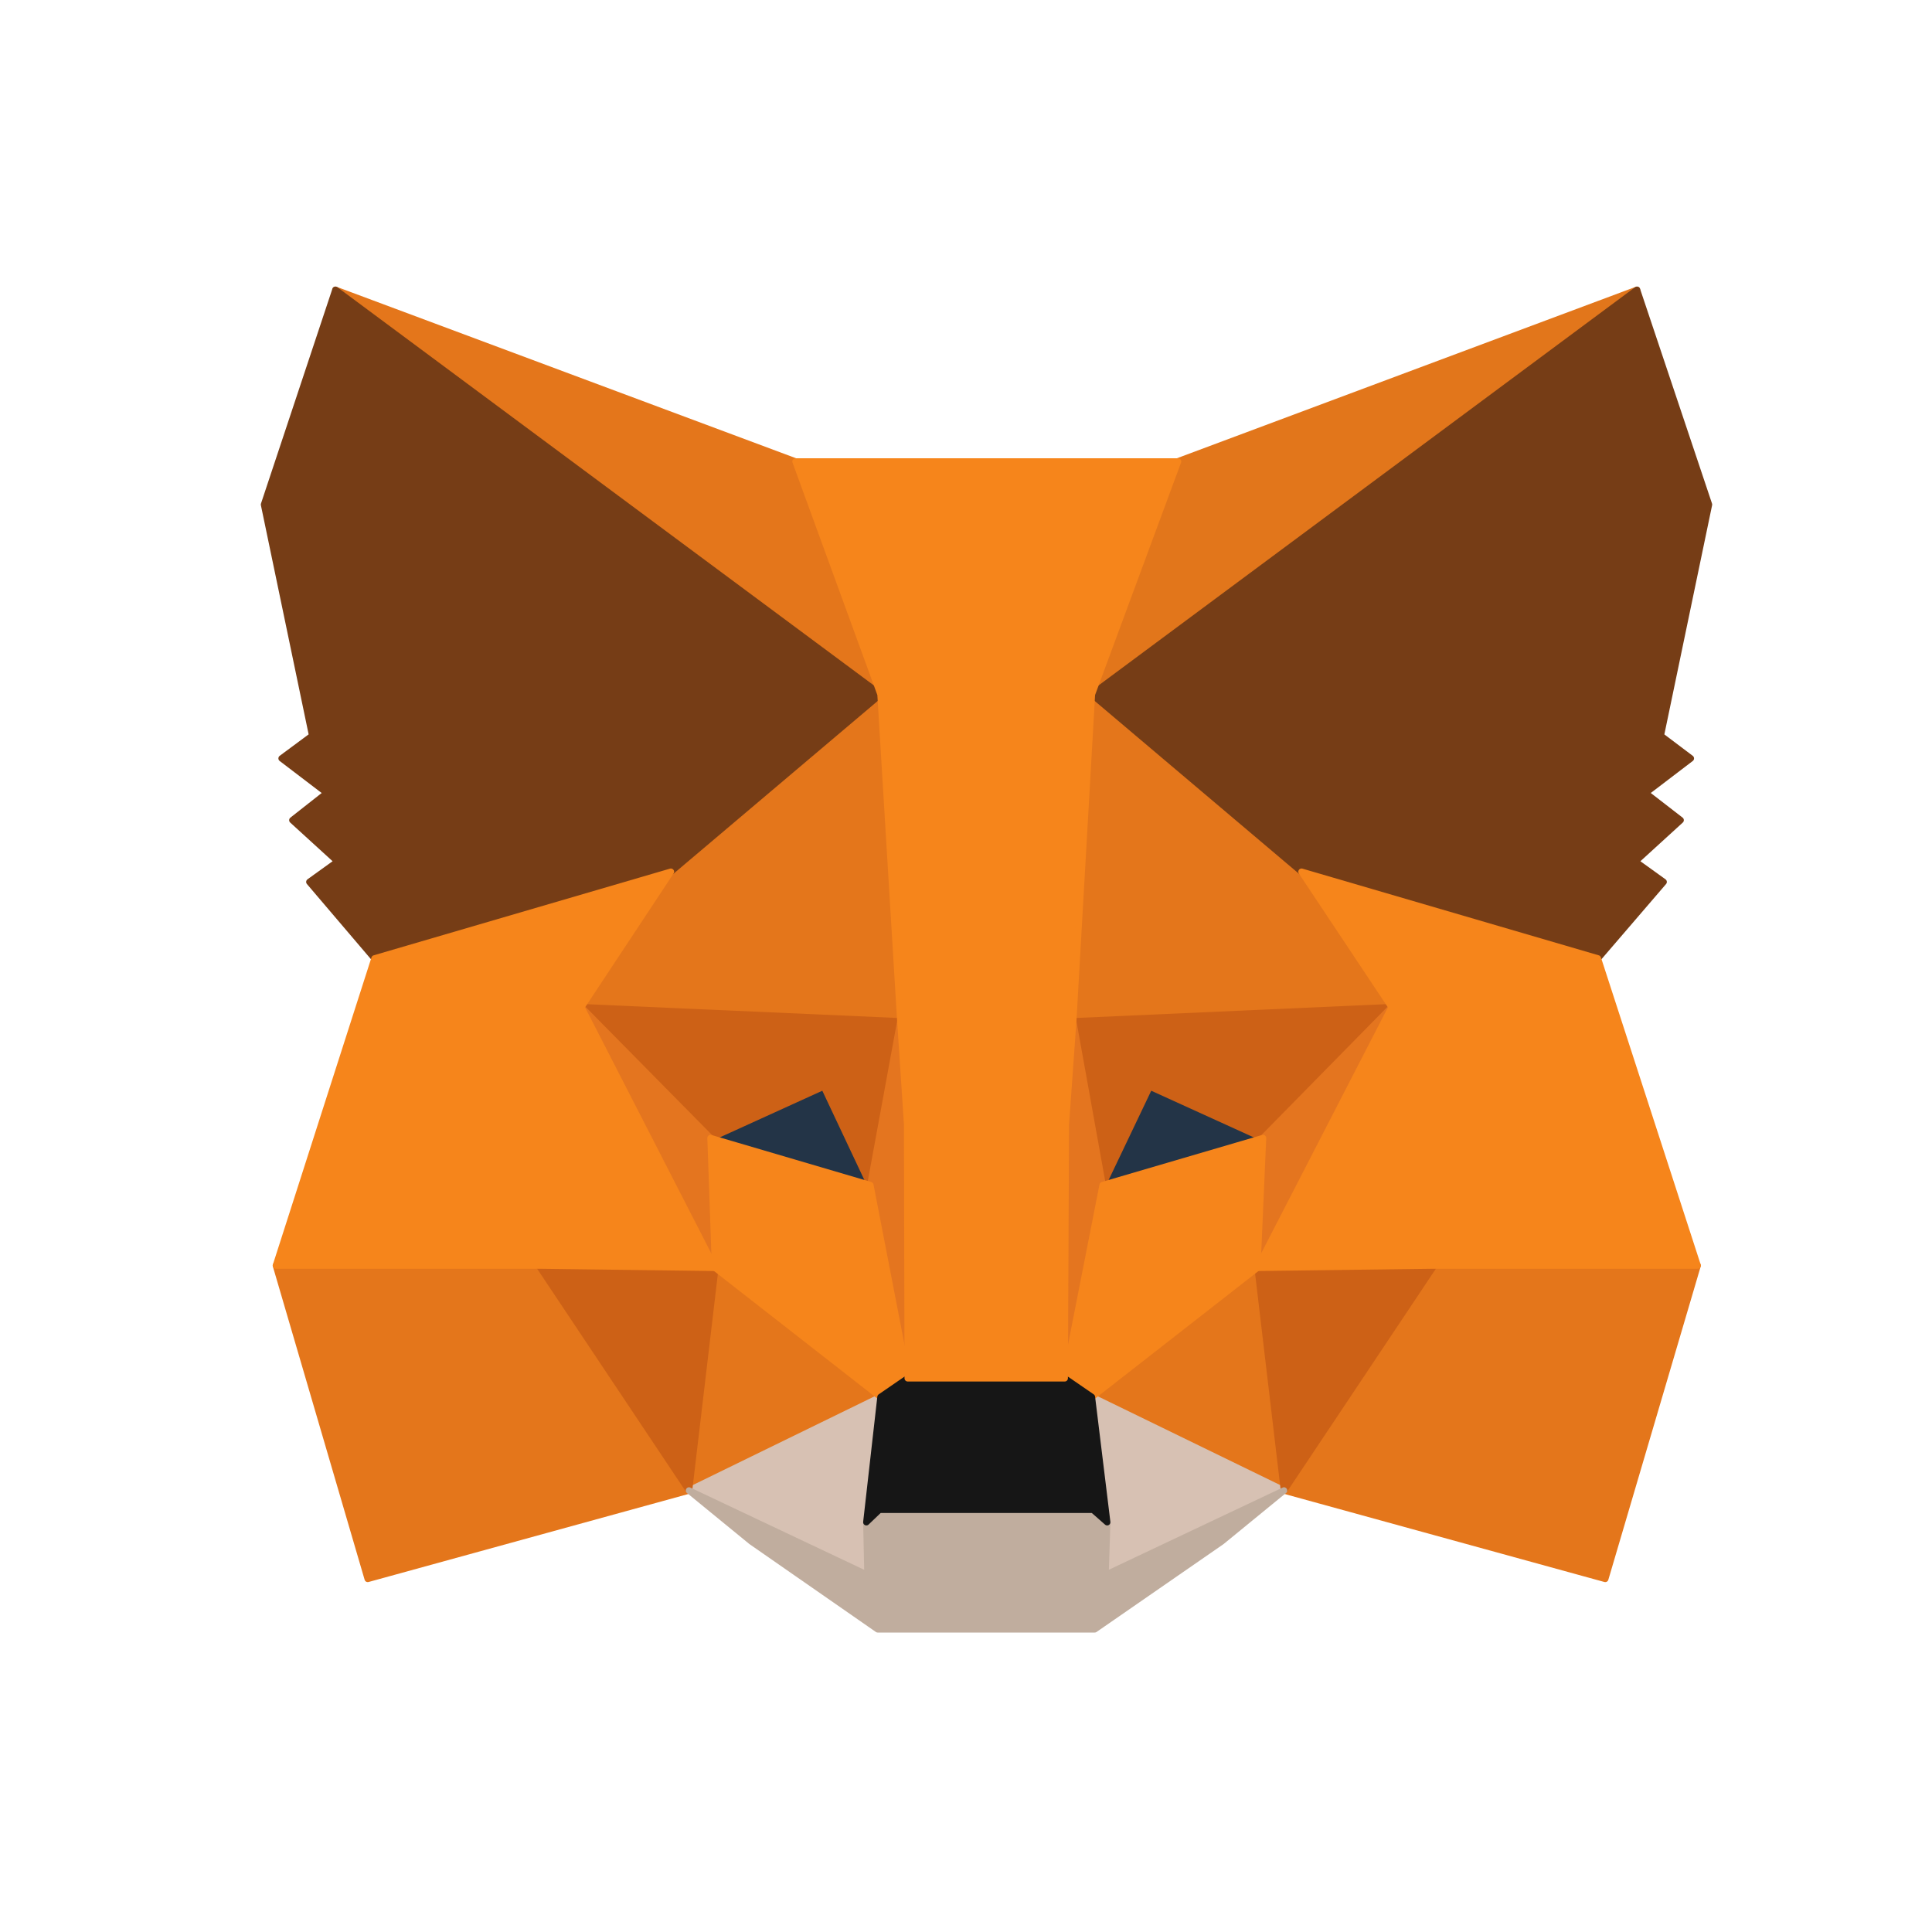 <svg width="300" height="300" viewBox="0 0 300 300" fill="none" xmlns="http://www.w3.org/2000/svg">
<path d="M254.19 45L166.644 110.022L182.833 71.66L254.19 45Z" fill="#E2761B" stroke="#E2761B" stroke-linecap="round" stroke-linejoin="round"/>
<path d="M52.086 45L138.928 110.638L123.531 71.66L52.086 45Z" fill="#E4761B" stroke="#E4761B" stroke-linecap="round" stroke-linejoin="round"/>
<path d="M222.69 195.721L199.374 231.443L249.262 245.169L263.604 196.513L222.69 195.721Z" fill="#E4761B" stroke="#E4761B" stroke-linecap="round" stroke-linejoin="round"/>
<path d="M42.848 196.513L57.101 245.169L106.99 231.443L83.673 195.721L42.848 196.513Z" fill="#E4761B" stroke="#E4761B" stroke-linecap="round" stroke-linejoin="round"/>
<path d="M104.173 135.363L90.272 156.391L139.808 158.591L138.048 105.359L104.173 135.363Z" fill="#E4761B" stroke="#E4761B" stroke-linecap="round" stroke-linejoin="round"/>
<path d="M202.102 135.362L167.787 104.743L166.644 158.59L216.092 156.391L202.102 135.362Z" fill="#E4761B" stroke="#E4761B" stroke-linecap="round" stroke-linejoin="round"/>
<path d="M106.99 231.444L136.73 216.926L111.038 196.865L106.99 231.444Z" fill="#E4761B" stroke="#E4761B" stroke-linecap="round" stroke-linejoin="round"/>
<path d="M169.549 216.926L199.376 231.444L195.241 196.865L169.549 216.926Z" fill="#E4761B" stroke="#E4761B" stroke-linecap="round" stroke-linejoin="round"/>
<path d="M199.377 231.443L169.55 216.925L171.925 236.37L171.661 244.553L199.377 231.443Z" fill="#D7C1B3" stroke="#D7C1B3" stroke-linecap="round" stroke-linejoin="round"/>
<path d="M106.991 231.443L134.707 244.553L134.531 236.37L136.731 216.925L106.991 231.443Z" fill="#D7C1B3" stroke="#D7C1B3" stroke-linecap="round" stroke-linejoin="round"/>
<path d="M135.146 184.018L110.334 176.715L127.843 168.708L135.146 184.018Z" fill="#233447" stroke="#233447" stroke-linecap="round" stroke-linejoin="round"/>
<path d="M171.132 184.018L178.435 168.708L196.032 176.715L171.132 184.018Z" fill="#233447" stroke="#233447" stroke-linecap="round" stroke-linejoin="round"/>
<path d="M106.989 231.443L111.213 195.721L83.673 196.513L106.989 231.443Z" fill="#CD6116" stroke="#CD6116" stroke-linecap="round" stroke-linejoin="round"/>
<path d="M195.151 195.721L199.375 231.443L222.691 196.513L195.151 195.721Z" fill="#CD6116" stroke="#CD6116" stroke-linecap="round" stroke-linejoin="round"/>
<path d="M216.093 156.391L166.645 158.591L171.22 184.019L178.523 168.709L196.12 176.716L216.093 156.391Z" fill="#CD6116" stroke="#CD6116" stroke-linecap="round" stroke-linejoin="round"/>
<path d="M110.332 176.716L127.93 168.709L135.145 184.019L139.808 158.591L90.272 156.391L110.332 176.716Z" fill="#CD6116" stroke="#CD6116" stroke-linecap="round" stroke-linejoin="round"/>
<path d="M90.272 156.391L111.036 196.865L110.332 176.716L90.272 156.391Z" fill="#E4751F" stroke="#E4751F" stroke-linecap="round" stroke-linejoin="round"/>
<path d="M196.119 176.716L195.239 196.865L216.092 156.391L196.119 176.716Z" fill="#E4751F" stroke="#E4751F" stroke-linecap="round" stroke-linejoin="round"/>
<path d="M139.807 158.591L135.144 184.019L140.951 214.022L142.27 174.516L139.807 158.591Z" fill="#E4751F" stroke="#E4751F" stroke-linecap="round" stroke-linejoin="round"/>
<path d="M166.644 158.591L164.269 174.428L165.324 214.022L171.219 184.019L166.644 158.591Z" fill="#E4751F" stroke="#E4751F" stroke-linecap="round" stroke-linejoin="round"/>
<path d="M171.219 184.019L165.324 214.022L169.548 216.926L195.24 196.865L196.119 176.716L171.219 184.019Z" fill="#F6851B" stroke="#F6851B" stroke-linecap="round" stroke-linejoin="round"/>
<path d="M110.334 176.716L111.038 196.865L136.73 216.926L140.953 214.022L135.146 184.019L110.334 176.716Z" fill="#F6851B" stroke="#F6851B" stroke-linecap="round" stroke-linejoin="round"/>
<path d="M171.66 244.553L171.924 236.371L169.724 234.435H136.554L134.53 236.371L134.706 244.553L106.99 231.443L116.669 239.362L136.29 253H169.988L189.697 239.362L199.376 231.443L171.66 244.553Z" fill="#C0AD9E" stroke="#C0AD9E" stroke-linecap="round" stroke-linejoin="round"/>
<path d="M169.547 216.925L165.324 214.021H140.951L136.728 216.925L134.528 236.37L136.552 234.434H169.723L171.923 236.37L169.547 216.925Z" fill="#161616" stroke="#161616" stroke-linecap="round" stroke-linejoin="round"/>
<path d="M257.887 114.245L265.366 78.347L254.192 45L169.549 107.822L202.104 135.362L248.121 148.824L258.327 136.946L253.928 133.778L260.967 127.355L255.511 123.132L262.55 117.765L257.887 114.245Z" fill="#763D16" stroke="#763D16" stroke-linecap="round" stroke-linejoin="round"/>
<path d="M41 78.347L48.479 114.245L43.728 117.765L50.767 123.132L45.399 127.355L52.438 133.778L48.039 136.946L58.157 148.824L104.174 135.362L136.729 107.822L52.086 45L41 78.347Z" fill="#763D16" stroke="#763D16" stroke-linecap="round" stroke-linejoin="round"/>
<path d="M248.119 148.824L202.102 135.362L216.092 156.391L195.239 196.864L222.691 196.512H263.605L248.119 148.824Z" fill="#F6851B" stroke="#F6851B" stroke-linecap="round" stroke-linejoin="round"/>
<path d="M104.174 135.362L58.157 148.824L42.848 196.512H83.673L111.037 196.864L90.272 156.391L104.174 135.362Z" fill="#F6851B" stroke="#F6851B" stroke-linecap="round" stroke-linejoin="round"/>
<path d="M166.645 158.59L169.548 107.822L182.922 71.66H123.531L136.729 107.822L139.809 158.59L140.865 174.604L140.953 214.022H165.325L165.501 174.604L166.645 158.59Z" fill="#F6851B" stroke="#F6851B" stroke-linecap="round" stroke-linejoin="round"/>
</svg>
